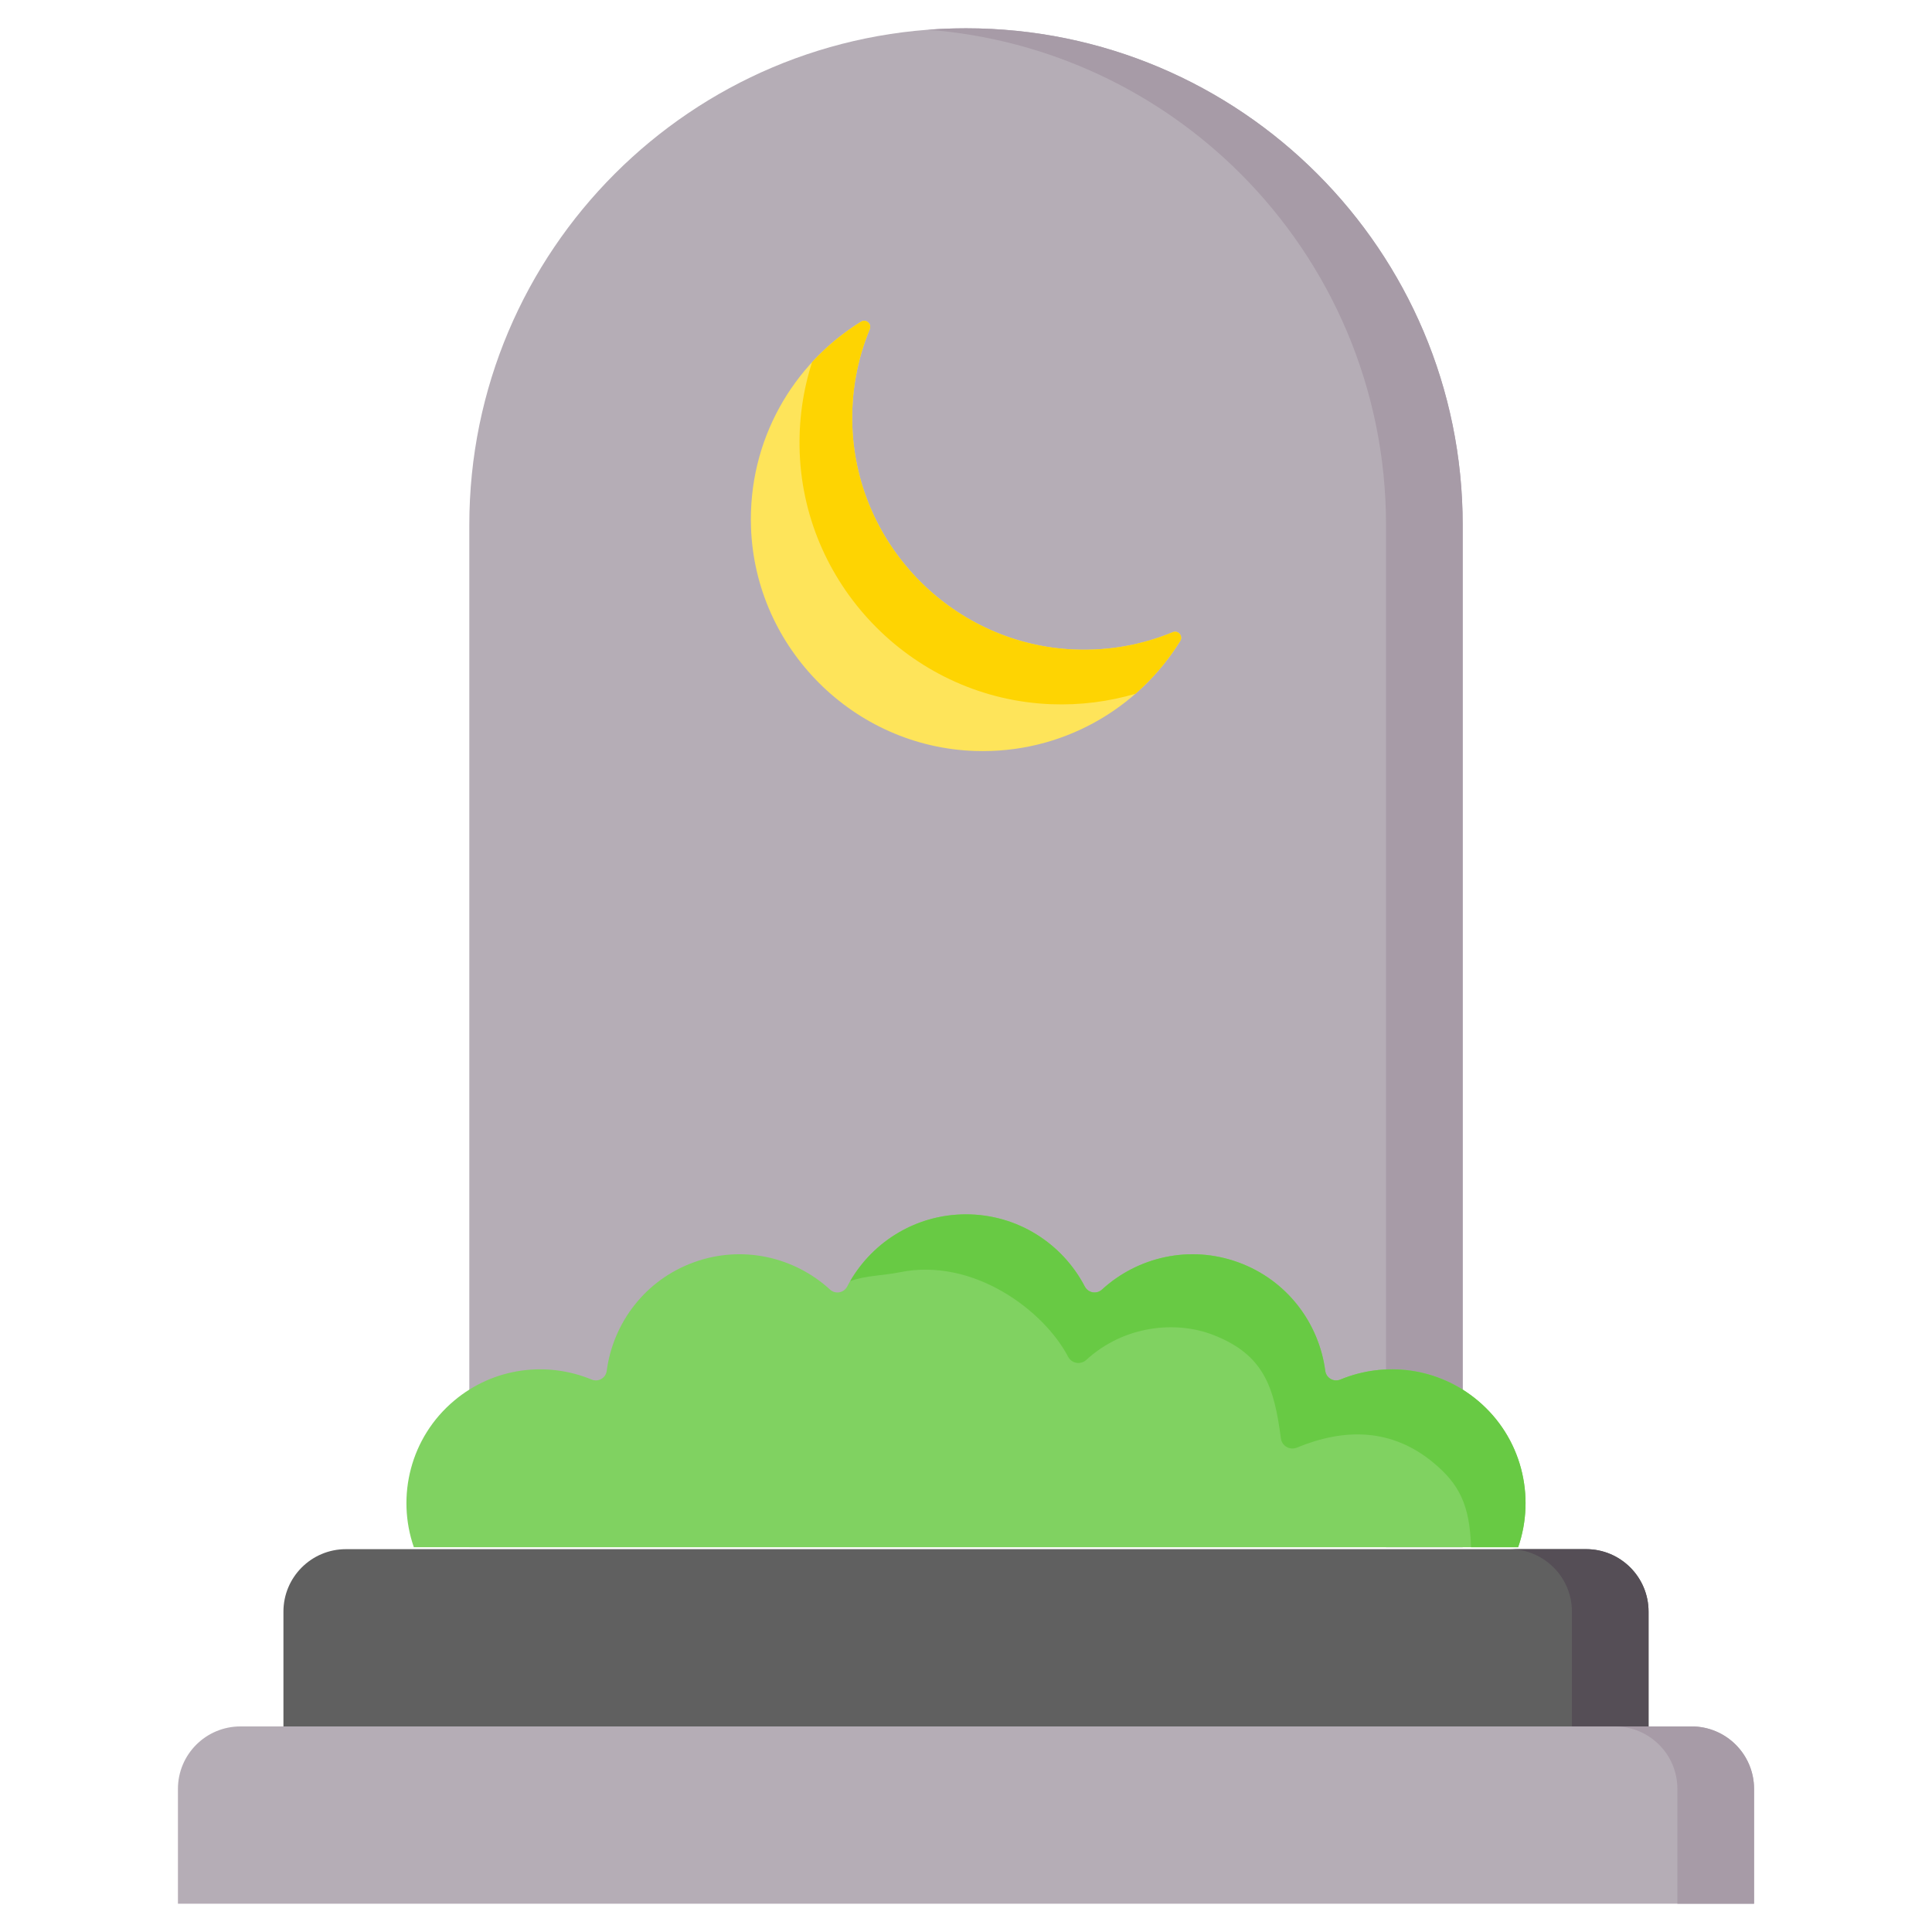 <svg xmlns="http://www.w3.org/2000/svg" viewBox="0.0 0.0 200.0 200.0" height="200.0px" width="200.0px"><path fill="#b5adb6" fill-opacity="1.0"  filling="0" d="M181.58 197.071 L18.42 197.071 L18.42 185.186 C18.42 181.615 21.315 178.72 24.887 178.72 L175.113 178.72 C178.684 178.72 181.579 181.615 181.579 185.186 L181.579 197.071 L181.58 197.071 Z"></path>
<path fill="#606060" fill-opacity="1.0"  filling="0" d="M170.659 178.72 L29.341 178.72 L29.341 166.835 C29.341 163.264 32.236 160.369 35.808 160.369 L164.192 160.369 C167.764 160.369 170.659 163.264 170.659 166.835 L170.659 178.72 Z"></path>
<path fill="#b5adb6" fill-opacity="1.0"  filling="0" d="M151.418 160.166 L48.583 160.166 L48.583 54.346 C48.583 25.949 71.603 2.928 100 2.928 C128.397 2.928 151.418 25.948 151.418 54.346 L151.418 160.166 Z"></path>
<path fill="#a79ba7" fill-opacity="1.0"  filling="0" d="M181.579 185.186 L181.579 197.073 L173.643 197.073 L173.643 185.186 C173.643 181.617 170.751 178.72 167.178 178.72 L175.113 178.72 C178.686 178.72 181.579 181.617 181.579 185.186 Z"></path>
<path fill="#554e56" fill-opacity="1.0"  filling="0" d="M170.657 166.837 L170.657 178.72 L162.725 178.72 L162.725 166.837 C162.725 163.263 159.829 160.367 156.255 160.367 L164.191 160.367 C167.764 160.367 170.657 163.263 170.657 166.837 Z"></path>
<path fill="#a79ba7" fill-opacity="1.0"  filling="0" d="M151.416 54.345 L151.416 160.168 L143.481 160.168 L143.481 54.345 C143.481 40.147 137.727 27.294 128.423 17.986 C119.995 9.558 108.655 4.047 96.044 3.077 C97.349 2.979 98.671 2.929 100 2.929 C114.197 2.929 127.051 8.683 136.354 17.986 C145.662 27.294 151.416 40.147 151.416 54.345 Z"></path>
<path fill="#80d261" fill-opacity="1.0"  filling="0" d="M157.159 160.166 C158.99 154.885 157.516 148.797 152.979 144.99 C148.88 141.55 143.38 140.897 138.754 142.81 C138.058 143.098 137.289 142.653 137.19 141.907 C136.534 136.945 133.219 132.508 128.189 130.678 C123.16 128.847 117.769 130.114 114.077 133.494 C113.521 134.003 112.646 133.848 112.298 133.18 C109.984 128.742 105.352 125.707 99.999 125.707 C94.648 125.707 90.014 128.742 87.701 133.18 C87.353 133.848 86.478 134.003 85.922 133.494 C82.23 130.114 76.839 128.847 71.81 130.678 C66.78 132.508 63.465 136.945 62.809 141.907 C62.71 142.653 61.941 143.098 61.245 142.81 C56.62 140.897 51.12 141.55 47.02 144.99 C42.483 148.797 41.009 154.885 42.84 160.166 L157.159 160.166 Z"></path>
<path fill="#68ca44" fill-opacity="1.0"  filling="0" d="M152.98 144.989 C148.879 141.549 143.379 140.896 138.755 142.811 C138.059 143.097 137.289 142.655 137.191 141.908 C136.534 136.944 133.22 132.507 128.189 130.678 C123.161 128.848 117.771 130.115 114.077 133.496 C113.522 134.004 112.646 133.848 112.298 133.179 C109.984 128.742 105.352 125.709 100 125.709 C94.875 125.709 90.411 128.492 88.011 132.624 C89.606 132.03 91.366 132.065 93.132 131.705 C100.826 130.138 108.11 135.732 110.565 140.443 C110.936 141.151 111.863 141.315 112.453 140.776 C116.374 137.191 121.73 136.694 125.583 138.188 C130.882 140.242 131.902 143.632 132.598 148.898 C132.7 149.687 133.517 150.16 134.255 149.856 C139.165 147.827 144.096 147.818 148.447 151.469 C151.007 153.615 152.159 155.742 152.282 160.168 L157.159 160.168 C158.988 154.886 157.518 148.796 152.98 144.989 Z"></path>
<path fill="" fill-opacity="1.0"  filling="0" d="M175.113 175.792 L173.587 175.792 L173.587 166.835 C173.587 161.655 169.373 157.441 164.192 157.441 L160.748 157.441 C161.332 151.954 159.183 146.373 154.862 142.747 C154.693 142.606 154.519 142.474 154.346 142.341 L154.346 54.346 C154.346 39.378 148.079 24.921 137.151 14.682 C135.971 13.575 134.118 13.636 133.012 14.816 C131.906 15.997 131.966 17.85 133.146 18.956 C143.04 28.226 148.489 40.795 148.489 54.347 L148.489 139.41 C145.636 138.632 142.598 138.613 139.676 139.408 C138.281 134.123 134.41 129.826 129.191 127.927 C123.973 126.028 118.245 126.83 113.78 129.982 C110.661 125.493 105.554 122.78 100 122.78 C94.446 122.78 89.339 125.493 86.22 129.982 C81.754 126.83 76.027 126.028 70.808 127.927 C65.589 129.826 61.718 134.123 60.323 139.408 C57.402 138.613 54.364 138.632 51.511 139.41 L51.511 54.346 C51.511 27.609 73.263 5.857 100 5.857 C107.874 5.857 115.69 7.787 122.603 11.436 C124.033 12.192 125.804 11.644 126.56 10.214 C127.315 8.783 126.767 7.012 125.338 6.257 C117.585 2.163 108.824 0.0 100 0.0 C70.034 0.0 45.654 24.38 45.654 54.346 L45.654 142.34 C45.481 142.474 45.307 142.605 45.138 142.747 C40.817 146.372 38.668 151.953 39.252 157.44 L35.808 157.44 C30.627 157.44 26.413 161.655 26.413 166.835 L26.413 175.791 L24.887 175.791 C19.707 175.791 15.492 180.006 15.492 185.186 L15.492 197.071 C15.492 198.689 16.803 200.0 18.421 200.0 L46.274 200.0 C47.891 200.0 49.203 198.689 49.203 197.071 C49.203 195.454 47.892 194.143 46.274 194.143 L21.349 194.143 L21.349 185.186 C21.349 183.235 22.936 181.648 24.887 181.648 L175.114 181.648 C177.065 181.648 178.651 183.235 178.651 185.186 L178.651 194.143 L59.946 194.143 C58.328 194.143 57.017 195.454 57.017 197.071 C57.017 198.689 58.328 200.0 59.946 200.0 L181.58 200.0 C183.197 200.0 184.508 198.689 184.508 197.071 L184.508 185.186 C184.508 180.006 180.294 175.792 175.113 175.792 Z M48.903 147.234 C52.034 144.607 56.335 143.948 60.126 145.516 C61.305 146.004 62.613 145.92 63.716 145.283 C64.818 144.647 65.546 143.557 65.713 142.291 C66.25 138.224 68.97 134.828 72.812 133.43 C76.653 132.032 80.919 132.884 83.946 135.655 C84.887 136.517 86.146 136.885 87.399 136.663 C88.652 136.442 89.709 135.666 90.299 134.534 C92.195 130.896 95.912 128.636 100 128.636 C104.088 128.636 107.805 130.896 109.701 134.534 C110.291 135.666 111.348 136.442 112.601 136.663 C113.854 136.885 115.113 136.516 116.055 135.655 C119.081 132.884 123.347 132.032 127.188 133.43 C131.03 134.828 133.75 138.224 134.287 142.291 C134.455 143.556 135.182 144.647 136.284 145.283 C137.386 145.919 138.695 146.005 139.874 145.516 C143.666 143.948 147.966 144.606 151.097 147.234 C154.024 149.69 155.421 153.526 154.874 157.238 L45.126 157.238 C44.579 153.526 45.976 149.69 48.903 147.234 Z M167.73 175.792 L32.27 175.792 L32.27 166.835 C32.27 164.885 33.857 163.297 35.808 163.297 L164.192 163.297 C166.143 163.297 167.73 164.885 167.73 166.835 L167.73 175.792 L167.73 175.792 Z"></path>
<path fill="#fee45a" fill-opacity="1.0"  filling="0" d="M122.176 66.349 C117.812 73.412 109.887 78.043 100.904 77.739 C88.379 77.315 78.175 67.117 77.743 54.593 C77.434 45.605 82.065 37.673 89.131 33.305 C89.647 32.987 90.266 33.519 90.034 34.079 C88.75 37.183 88.099 40.614 88.239 44.212 C88.723 56.65 98.842 66.764 111.279 67.243 C114.874 67.382 118.302 66.73 121.402 65.446 C121.962 65.214 122.495 65.833 122.176 66.349 Z"></path>
<path fill="#fed402" fill-opacity="1.0"  filling="0" d="M122.177 66.348 C120.911 68.395 119.348 70.238 117.544 71.817 C114.786 72.629 111.848 73.016 108.801 72.899 C94.758 72.356 83.332 60.937 82.785 46.894 C82.66 43.601 83.117 40.437 84.066 37.491 C85.551 35.874 87.258 34.464 89.133 33.304 C89.648 32.987 90.266 33.519 90.035 34.077 C88.75 37.183 88.098 40.613 88.238 44.21 C88.723 56.648 98.84 66.762 111.278 67.242 C114.876 67.383 118.302 66.73 121.403 65.445 C121.962 65.215 122.493 65.832 122.177 66.348 Z"></path>
<path fill="" fill-opacity="1.0"  filling="0" d="M100.804 80.667 C110.363 80.99 119.637 76.033 124.669 67.889 C125.481 66.573 125.354 64.898 124.352 63.721 C123.348 62.541 121.712 62.147 120.281 62.739 C117.144 64.039 113.712 64.548 110.339 64.248 C99.969 63.326 91.57 54.5 91.166 44.098 C91.045 41.011 91.575 38.016 92.741 35.199 C93.333 33.769 92.938 32.133 91.758 31.129 C90.58 30.127 88.906 30 87.59 30.813 C79.377 35.891 74.481 45.041 74.814 54.694 C75.301 68.781 86.716 80.19 100.804 80.667 Z M85.438 40.387 C85.302 41.684 85.26 42.999 85.311 44.326 C85.854 58.28 97.211 69.633 111.166 70.17 C112.491 70.221 113.801 70.179 115.095 70.042 C111.186 73.235 106.175 74.985 101.003 74.81 C89.982 74.437 81.051 65.512 80.672 54.491 C80.492 49.303 82.243 44.3 85.438 40.387 Z"></path>
<path fill="" fill-opacity="1.0"  filling="0" d="M108.634 48.311 A2.93 2.93 0.0 1 1 102.774 48.311 A2.93 2.93 0.0 1 1 108.634 48.311 Z"></path>
<path fill="" fill-opacity="1.0"  filling="0" d="M64.8 97.703 L135.2 97.703 C136.818 97.703 138.13 96.392 138.13 94.773 C138.13 93.155 136.818 91.844 135.2 91.844 L64.8 91.844 C63.182 91.844 61.87 93.155 61.87 94.773 C61.87 96.392 63.182 97.703 64.8 97.703 Z"></path>
<path fill="" fill-opacity="1.0"  filling="0" d="M135.2 106.618 L64.8 106.618 C63.182 106.618 61.87 107.93 61.87 109.548 C61.87 111.166 63.182 112.478 64.8 112.478 L135.2 112.478 C136.818 112.478 138.13 111.166 138.13 109.548 C138.13 107.93 136.818 106.618 135.2 106.618 Z"></path></svg>